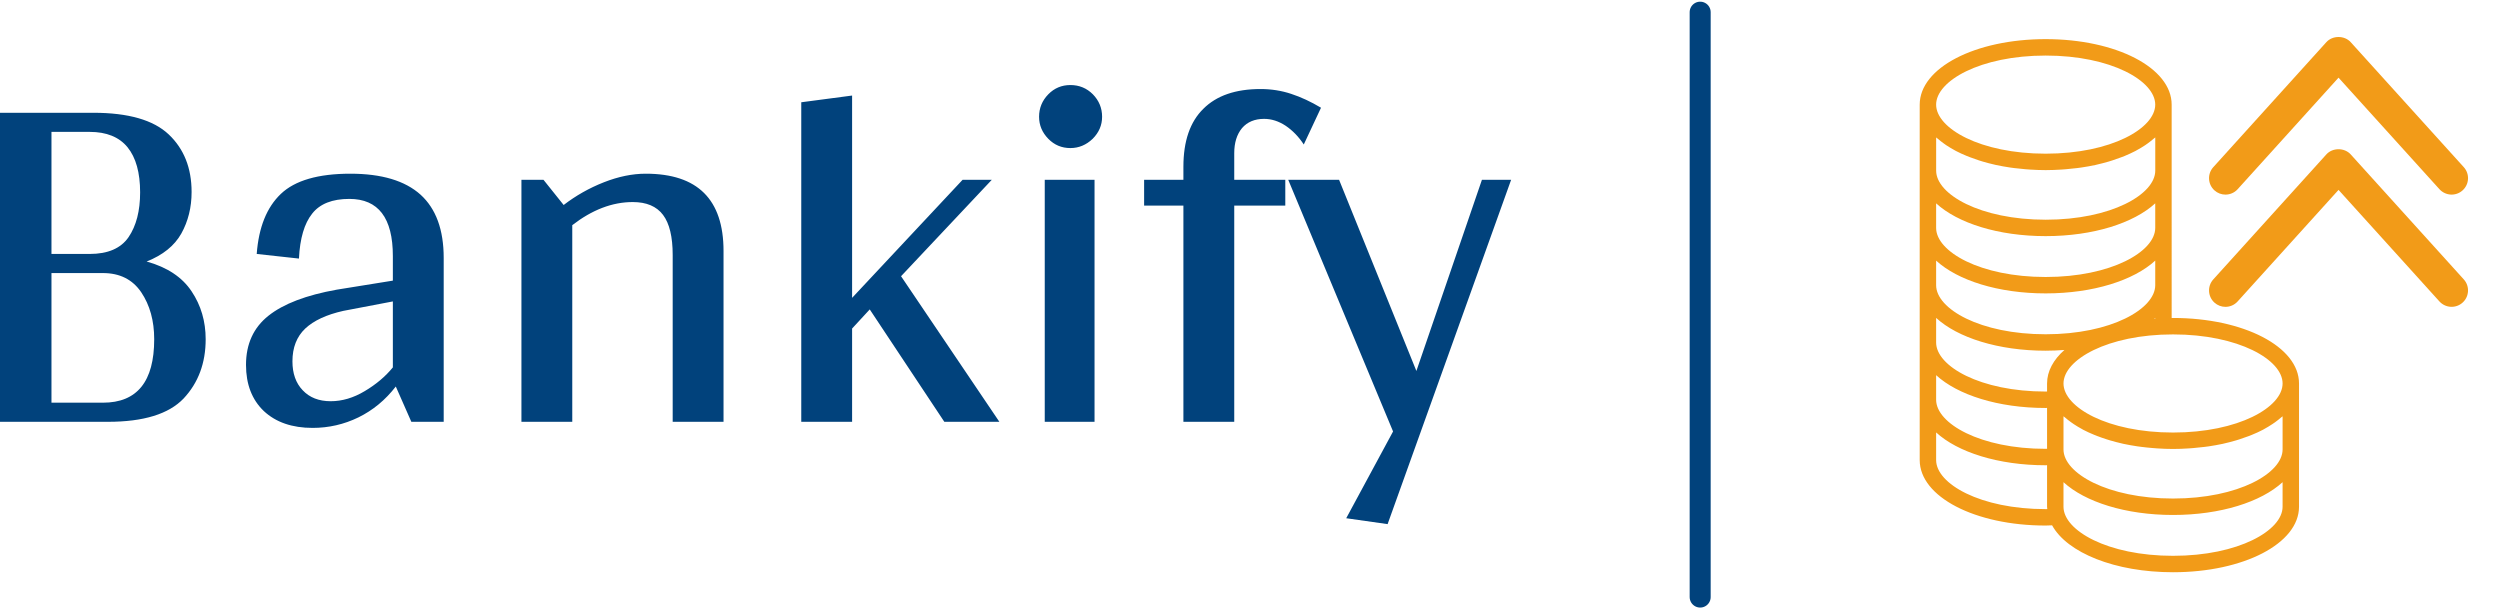 <?xml version="1.0" standalone="no"?>
<svg xmlns="http://www.w3.org/2000/svg" viewBox="0 0 119 29" width="119" height="29"><path fill="#01427c" fill-rule="nonzero" d="M6.98 8.40Q8.45 8.81 9.12 9.82Q9.79 10.82 9.79 12.10L9.79 12.10Q9.79 13.80 8.74 14.92Q7.68 16.03 5.14 16.03L5.14 16.03L0 16.03L0 1.32L4.44 1.32Q6.94 1.32 8.03 2.35Q9.12 3.38 9.12 5.09L9.12 5.09Q9.12 6.19 8.63 7.07Q8.14 7.94 6.98 8.40L6.98 8.40ZM2.45 2.23L2.45 8.04L4.27 8.04Q5.57 8.04 6.12 7.24Q6.67 6.43 6.67 5.11L6.67 5.11Q6.67 3.70 6.07 2.96Q5.47 2.23 4.27 2.23L4.27 2.23L2.45 2.23ZM4.90 15.12Q7.34 15.12 7.34 12.10L7.34 12.10Q7.34 10.78 6.72 9.86Q6.10 8.95 4.90 8.95L4.90 8.95L2.45 8.95L2.45 15.12L4.90 15.12ZM14.88 16.32Q13.42 16.32 12.56 15.52Q11.71 14.71 11.71 13.32L11.71 13.32Q11.71 11.83 12.78 10.98Q13.85 10.13 16.03 9.74L16.03 9.74L18.70 9.31L18.70 8.14Q18.70 5.42 16.63 5.42L16.63 5.42Q15.41 5.42 14.86 6.12Q14.30 6.82 14.23 8.26L14.23 8.26L12.22 8.04Q12.36 6.14 13.37 5.18Q14.38 4.22 16.68 4.22L16.68 4.22Q18.91 4.22 20.02 5.22Q21.12 6.22 21.12 8.23L21.12 8.23L21.12 16.03L19.58 16.03L18.84 14.35Q18.10 15.31 17.06 15.82Q16.03 16.32 14.88 16.32L14.88 16.32ZM15.74 15.05Q16.56 15.05 17.36 14.57Q18.17 14.09 18.70 13.44L18.70 13.44L18.70 10.30L16.34 10.75Q15.14 11.02 14.53 11.59Q13.92 12.17 13.92 13.15L13.92 13.15Q13.92 14.02 14.41 14.53Q14.90 15.05 15.74 15.05L15.74 15.05ZM30.74 4.22Q34.44 4.22 34.44 7.90L34.44 7.90L34.44 16.03L32.02 16.03L32.02 8.09Q32.02 6.79 31.56 6.18Q31.10 5.57 30.12 5.57L30.12 5.57Q28.66 5.57 27.24 6.67L27.24 6.67L27.24 16.03L24.82 16.03L24.82 4.51L25.87 4.51L26.83 5.71Q27.70 5.04 28.74 4.63Q29.78 4.22 30.74 4.22L30.74 4.22ZM47.57 16.03L44.95 16.03L41.40 10.68L40.56 11.59L40.56 16.03L38.14 16.03L38.14 0.82L40.56 0.50L40.56 10.13L45.82 4.51L47.21 4.51L42.89 9.10L47.57 16.03ZM50.95 3Q50.33 3 49.90 2.56Q49.46 2.11 49.46 1.51L49.46 1.51Q49.46 0.89 49.90 0.44Q50.33 0 50.95 0L50.95 0Q51.58 0 52.02 0.44Q52.46 0.89 52.46 1.51L52.46 1.51Q52.46 2.11 52.01 2.56Q51.55 3 50.95 3L50.95 3ZM52.10 4.51L52.10 16.03L49.73 16.03L49.73 4.51L52.10 4.51ZM60 0.19Q60.77 0.19 61.46 0.42Q62.16 0.65 62.88 1.08L62.88 1.08L62.06 2.83Q61.70 2.28 61.20 1.94Q60.70 1.61 60.17 1.61L60.17 1.61Q59.50 1.61 59.12 2.05Q58.75 2.50 58.75 3.24L58.75 3.24L58.75 4.51L61.18 4.51L61.18 5.74L58.75 5.74L58.75 16.03L56.33 16.03L56.33 5.74L54.46 5.74L54.46 4.51L56.33 4.51L56.33 3.89Q56.33 2.06 57.28 1.13Q58.22 0.19 60 0.19L60 0.19ZM70.54 4.51L71.93 4.51L66.05 20.90L64.08 20.62L66.31 16.49L61.32 4.51L63.74 4.51L67.42 13.61L70.54 4.51Z" transform="translate(0, 4.048)"></path><line x1="80.928" y1="2%" x2="80.928" y2="98%" stroke="#01427c" stroke-linecap="round"></line><g fill="#f29b18" color="#f29b18" transform="translate(89.928 0) scale(0.29)"><svg width="100.0" height="100.0" x="0.0" y="0.0" viewBox="0 0 100 100"><rect fill="none" width="100" height="100"></rect><g><path d="M55.186,31.942c0.735,0,1.469-0.298,2-0.885l16.559-18.309l16.561,18.304c1,1.101,2.702,1.197,3.808,0.19   c1.104-0.998,1.19-2.702,0.19-3.805L75.744,6.921c-1.024-1.13-2.977-1.13-3.998,0L53.188,27.439c-1,1.103-0.913,2.81,0.189,3.805   C53.895,31.713,54.538,31.942,55.186,31.942z"></path><path d="M75.744,25.345c-1.024-1.134-2.977-1.134-3.998,0L53.188,45.861c-1,1.104-0.913,2.808,0.189,3.808   c0.518,0.466,1.161,0.697,1.809,0.697c0.735,0,1.469-0.3,2-0.89l16.559-18.308l16.561,18.308c1,1.099,2.702,1.192,3.808,0.188   c1.104-0.995,1.19-2.702,0.19-3.805L75.744,25.345z"></path><path d="M46.579,52.19c-0.077,0-0.149,0.007-0.224,0.007V17.172c0-6.027-9.084-10.75-20.681-10.75C14.083,6.421,5,11.145,5,17.172   v58.342c0,6.026,9.083,10.748,20.674,10.748c0.36,0,0.704-0.026,1.058-0.036c2.469,4.495,10.301,7.7,19.847,7.7   c11.597,0,20.681-4.722,20.681-10.748V62.94C67.26,56.914,58.176,52.19,46.579,52.19z M64.563,62.94   c0,3.893-7.226,8.056-17.983,8.056c-10.753,0-17.979-4.163-17.979-8.056c0-3.887,7.227-8.051,17.979-8.051   C57.337,54.89,64.563,59.054,64.563,62.94z M64.563,68.328v5.447c0,3.89-7.226,8.054-17.983,8.054   c-10.753,0-17.979-4.164-17.979-8.054v-5.447c0.072,0.063,0.166,0.12,0.241,0.188c0.313,0.274,0.644,0.538,1.002,0.791   c0.139,0.099,0.279,0.199,0.428,0.298c0.43,0.286,0.885,0.565,1.368,0.824c0.07,0.036,0.132,0.08,0.202,0.116   c0.56,0.293,1.156,0.567,1.779,0.819c0.171,0.074,0.349,0.137,0.522,0.207c0.485,0.185,0.983,0.362,1.502,0.526   c0.199,0.063,0.399,0.13,0.605,0.189c0.649,0.188,1.317,0.368,2.007,0.522c0.058,0.014,0.108,0.028,0.164,0.04   c0.75,0.164,1.526,0.294,2.317,0.416c0.224,0.031,0.457,0.056,0.683,0.089c0.606,0.075,1.219,0.143,1.844,0.19   C43.509,73.563,43.75,73.586,44,73.6c0.846,0.056,1.702,0.092,2.58,0.092s1.735-0.036,2.582-0.092   c0.248-0.014,0.491-0.036,0.736-0.055c0.625-0.048,1.238-0.115,1.842-0.19c0.228-0.033,0.459-0.058,0.685-0.089   c0.791-0.122,1.567-0.252,2.315-0.416c0.058-0.012,0.107-0.026,0.163-0.04c0.695-0.154,1.36-0.335,2.01-0.522   c0.207-0.06,0.406-0.127,0.608-0.189c0.517-0.164,1.017-0.342,1.5-0.526c0.176-0.07,0.354-0.133,0.521-0.207   c0.623-0.252,1.222-0.526,1.779-0.819c0.072-0.036,0.135-0.08,0.206-0.116c0.483-0.264,0.936-0.538,1.363-0.824   c0.151-0.099,0.291-0.199,0.436-0.298c0.351-0.253,0.683-0.517,0.992-0.786C64.395,68.453,64.491,68.396,64.563,68.328z    M43.482,52.32c0.056-0.051,0.123-0.094,0.178-0.142v0.125C43.601,52.309,43.543,52.313,43.482,52.32z M25.674,9.119   c10.76,0,17.986,4.164,17.986,8.053s-7.227,8.053-17.986,8.053c-10.753,0-17.979-4.164-17.979-8.053S14.921,9.119,25.674,9.119z    M7.695,22.557c0.072,0.067,0.166,0.125,0.241,0.19c0.313,0.272,0.646,0.536,1.002,0.791c0.142,0.101,0.281,0.202,0.428,0.303   c0.43,0.284,0.885,0.558,1.368,0.82c0.07,0.036,0.132,0.08,0.205,0.116c0.558,0.291,1.156,0.565,1.779,0.819   c0.168,0.072,0.346,0.135,0.521,0.205c0.483,0.185,0.983,0.363,1.498,0.529c0.202,0.065,0.404,0.13,0.608,0.19   c0.651,0.192,1.317,0.365,2.01,0.521c0.058,0.012,0.108,0.026,0.164,0.041c0.748,0.161,1.524,0.293,2.315,0.414   c0.226,0.034,0.457,0.058,0.685,0.091c0.604,0.074,1.216,0.139,1.841,0.19c0.246,0.019,0.488,0.041,0.736,0.055   c0.846,0.053,1.702,0.091,2.58,0.091c0.88,0,1.738-0.039,2.582-0.091c0.25-0.015,0.491-0.036,0.736-0.055   c0.625-0.051,1.24-0.116,1.844-0.19c0.229-0.034,0.459-0.058,0.683-0.091c0.791-0.12,1.57-0.252,2.317-0.414   c0.056-0.015,0.106-0.029,0.161-0.041c0.695-0.156,1.361-0.334,2.012-0.521c0.204-0.06,0.406-0.125,0.608-0.19   c0.514-0.166,1.014-0.344,1.5-0.529c0.173-0.07,0.351-0.132,0.521-0.2c0.62-0.259,1.219-0.534,1.779-0.824   c0.072-0.036,0.135-0.08,0.205-0.118c0.483-0.259,0.938-0.534,1.365-0.817c0.149-0.101,0.289-0.202,0.433-0.303   c0.354-0.255,0.683-0.519,0.993-0.786c0.077-0.065,0.173-0.127,0.248-0.195v5.452c0,3.89-7.227,8.053-17.986,8.053   c-10.753,0-17.979-4.164-17.979-8.053V22.557z M7.695,33.375c3.524,3.236,10.176,5.382,17.979,5.382   c7.808,0,14.462-2.146,17.986-5.382v4.034c0,3.89-7.227,8.056-17.986,8.056c-10.753,0-17.979-4.166-17.979-8.056V33.375z    M7.695,42.776c3.524,3.238,10.176,5.382,17.979,5.382c7.808,0,14.462-2.144,17.986-5.382v4.036c0,3.89-7.227,8.054-17.986,8.054   c-10.753,0-17.979-4.164-17.979-8.054V42.776z M7.695,52.179c3.524,3.237,10.176,5.385,17.979,5.385   c1.05,0,2.077-0.049,3.079-0.123c-1.803,1.599-2.849,3.477-2.849,5.5v1.322c-0.079,0-0.151,0.005-0.23,0.005   c-10.753,0-17.979-4.163-17.979-8.053V52.179z M7.695,61.578c3.524,3.238,10.176,5.387,17.979,5.387c0.079,0,0.151-0.01,0.23-0.01   v6.705c-0.079,0-0.151,0.01-0.23,0.01c-10.753,0-17.979-4.164-17.979-8.056V61.578z M25.674,83.566   c-10.753,0-17.979-4.163-17.979-8.053v-4.534c3.524,3.238,10.176,5.388,17.979,5.388c0.079,0,0.154-0.005,0.23-0.013v6.823   c0,0.132,0.026,0.257,0.036,0.384C25.85,83.562,25.766,83.566,25.674,83.566z M46.579,91.23c-10.753,0-17.979-4.163-17.979-8.053   v-4.032c3.524,3.236,10.176,5.381,17.979,5.381c7.808,0,14.462-2.145,17.983-5.381v4.032C64.563,87.067,57.337,91.23,46.579,91.23z   "></path></g></svg></g></svg>